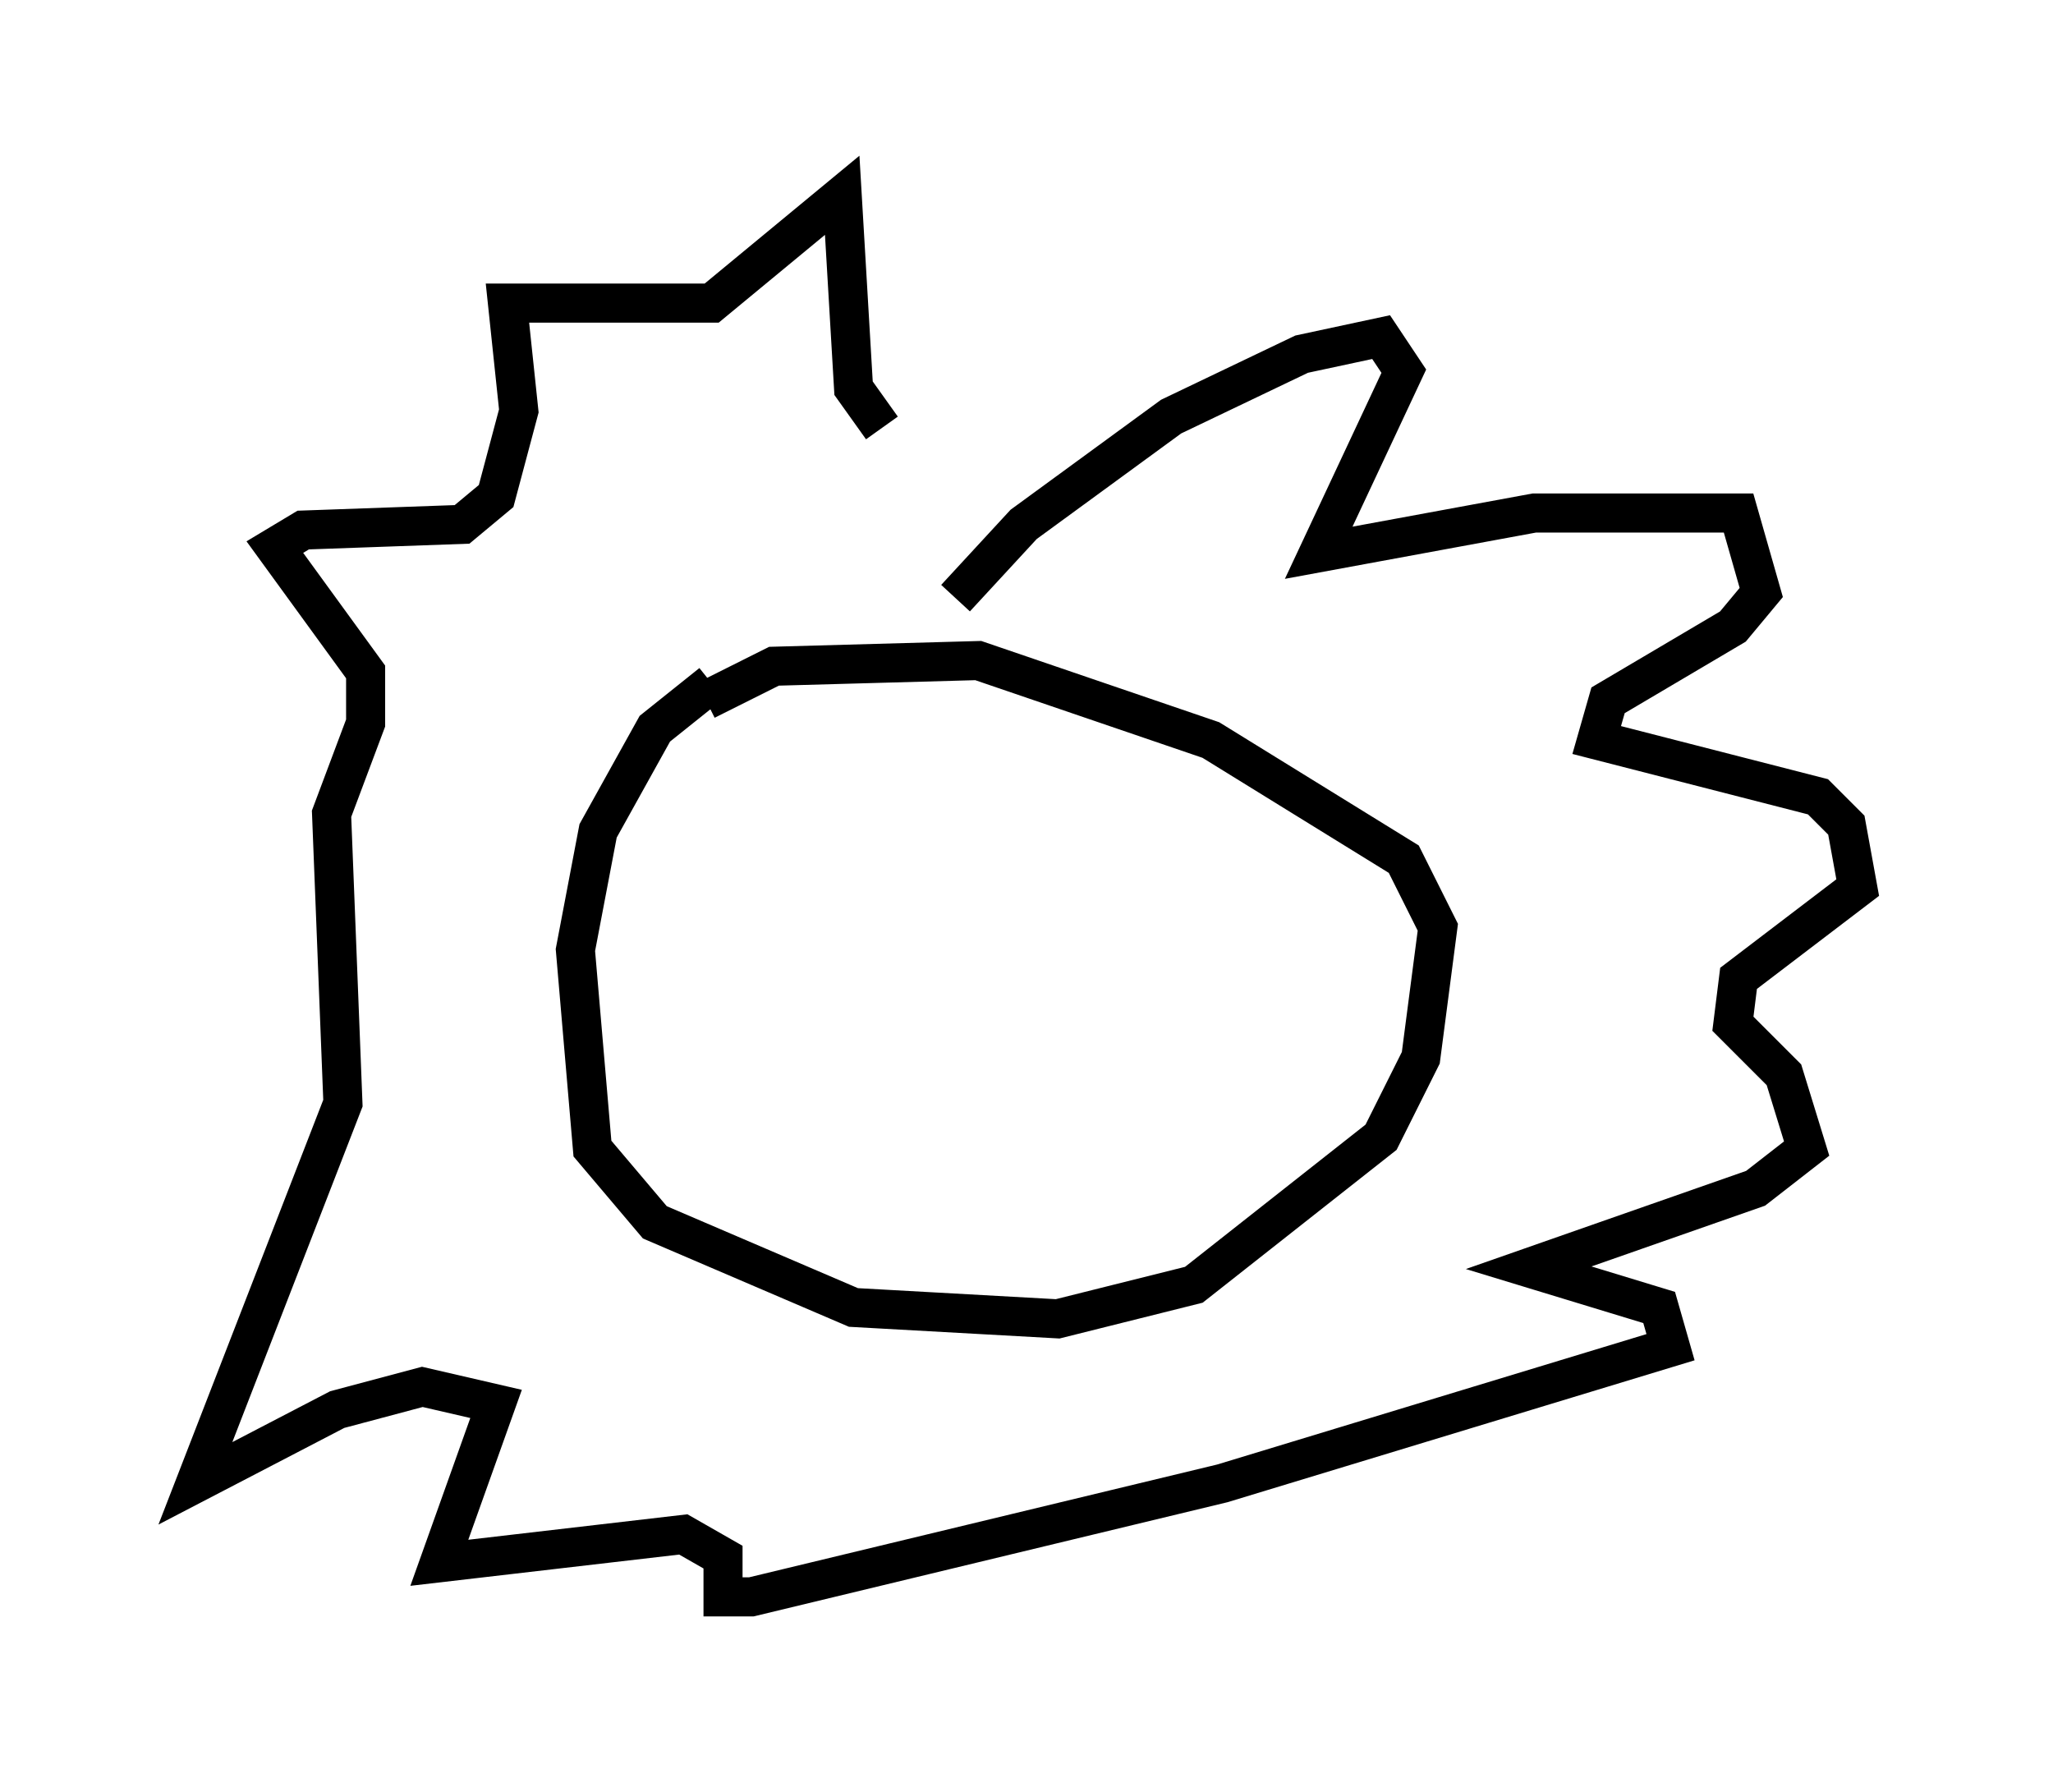 <?xml version="1.0" encoding="utf-8" ?>
<svg baseProfile="full" height="45.877" version="1.1" width="52.559" xmlns="http://www.w3.org/2000/svg" xmlns:ev="http://www.w3.org/2001/xml-events" xmlns:xlink="http://www.w3.org/1999/xlink"><defs /><rect fill="white" height="45.877" width="52.559" x="0" y="0" /><path d="M21.704, 16.475 m-3.486, 1.017 l-1.453, 1.162 -1.453, 2.615 l-0.581, 3.05 0.436, 5.084 l1.598, 1.888 5.084, 2.179 l5.229, 0.291 3.486, -0.872 l4.793, -3.777 1.017, -2.034 l0.436, -3.341 -0.872, -1.743 l-4.939, -3.05 -5.955, -2.034 l-5.229, 0.145 -1.743, 0.872 m6.391, -2.615 l1.743, -1.888 3.777, -2.76 l3.341, -1.598 2.034, -0.436 l0.581, 0.872 -2.179, 4.648 l5.52, -1.017 5.229, 0.0 l0.581, 2.034 -0.726, 0.872 l-3.196, 1.888 -0.291, 1.017 l5.665, 1.453 0.726, 0.726 l0.291, 1.598 -3.05, 2.324 l-0.145, 1.162 1.307, 1.307 l0.581, 1.888 -1.307, 1.017 l-5.81, 2.034 3.341, 1.017 l0.291, 1.017 -11.475, 3.486 l-12.056, 2.905 -0.726, 0.0 l0.0, -1.017 -1.017, -0.581 l-6.246, 0.726 1.453, -4.067 l-1.888, -0.436 -2.179, 0.581 l-3.631, 1.888 3.777, -9.732 l-0.291, -7.408 0.872, -2.324 l0.0, -1.307 -2.324, -3.196 l0.726, -0.436 4.067, -0.145 l0.872, -0.726 0.581, -2.179 l-0.291, -2.76 5.229, 0.0 l3.341, -2.76 0.291, 4.939 l0.726, 1.017 m-2.324, 12.201 l0.0, 0.0 m8.425, 0.145 l0.0, 0.0 m-1.017, -0.436 l0.0, 0.0 " fill="none" stroke="black" stroke-width="1" /></svg>